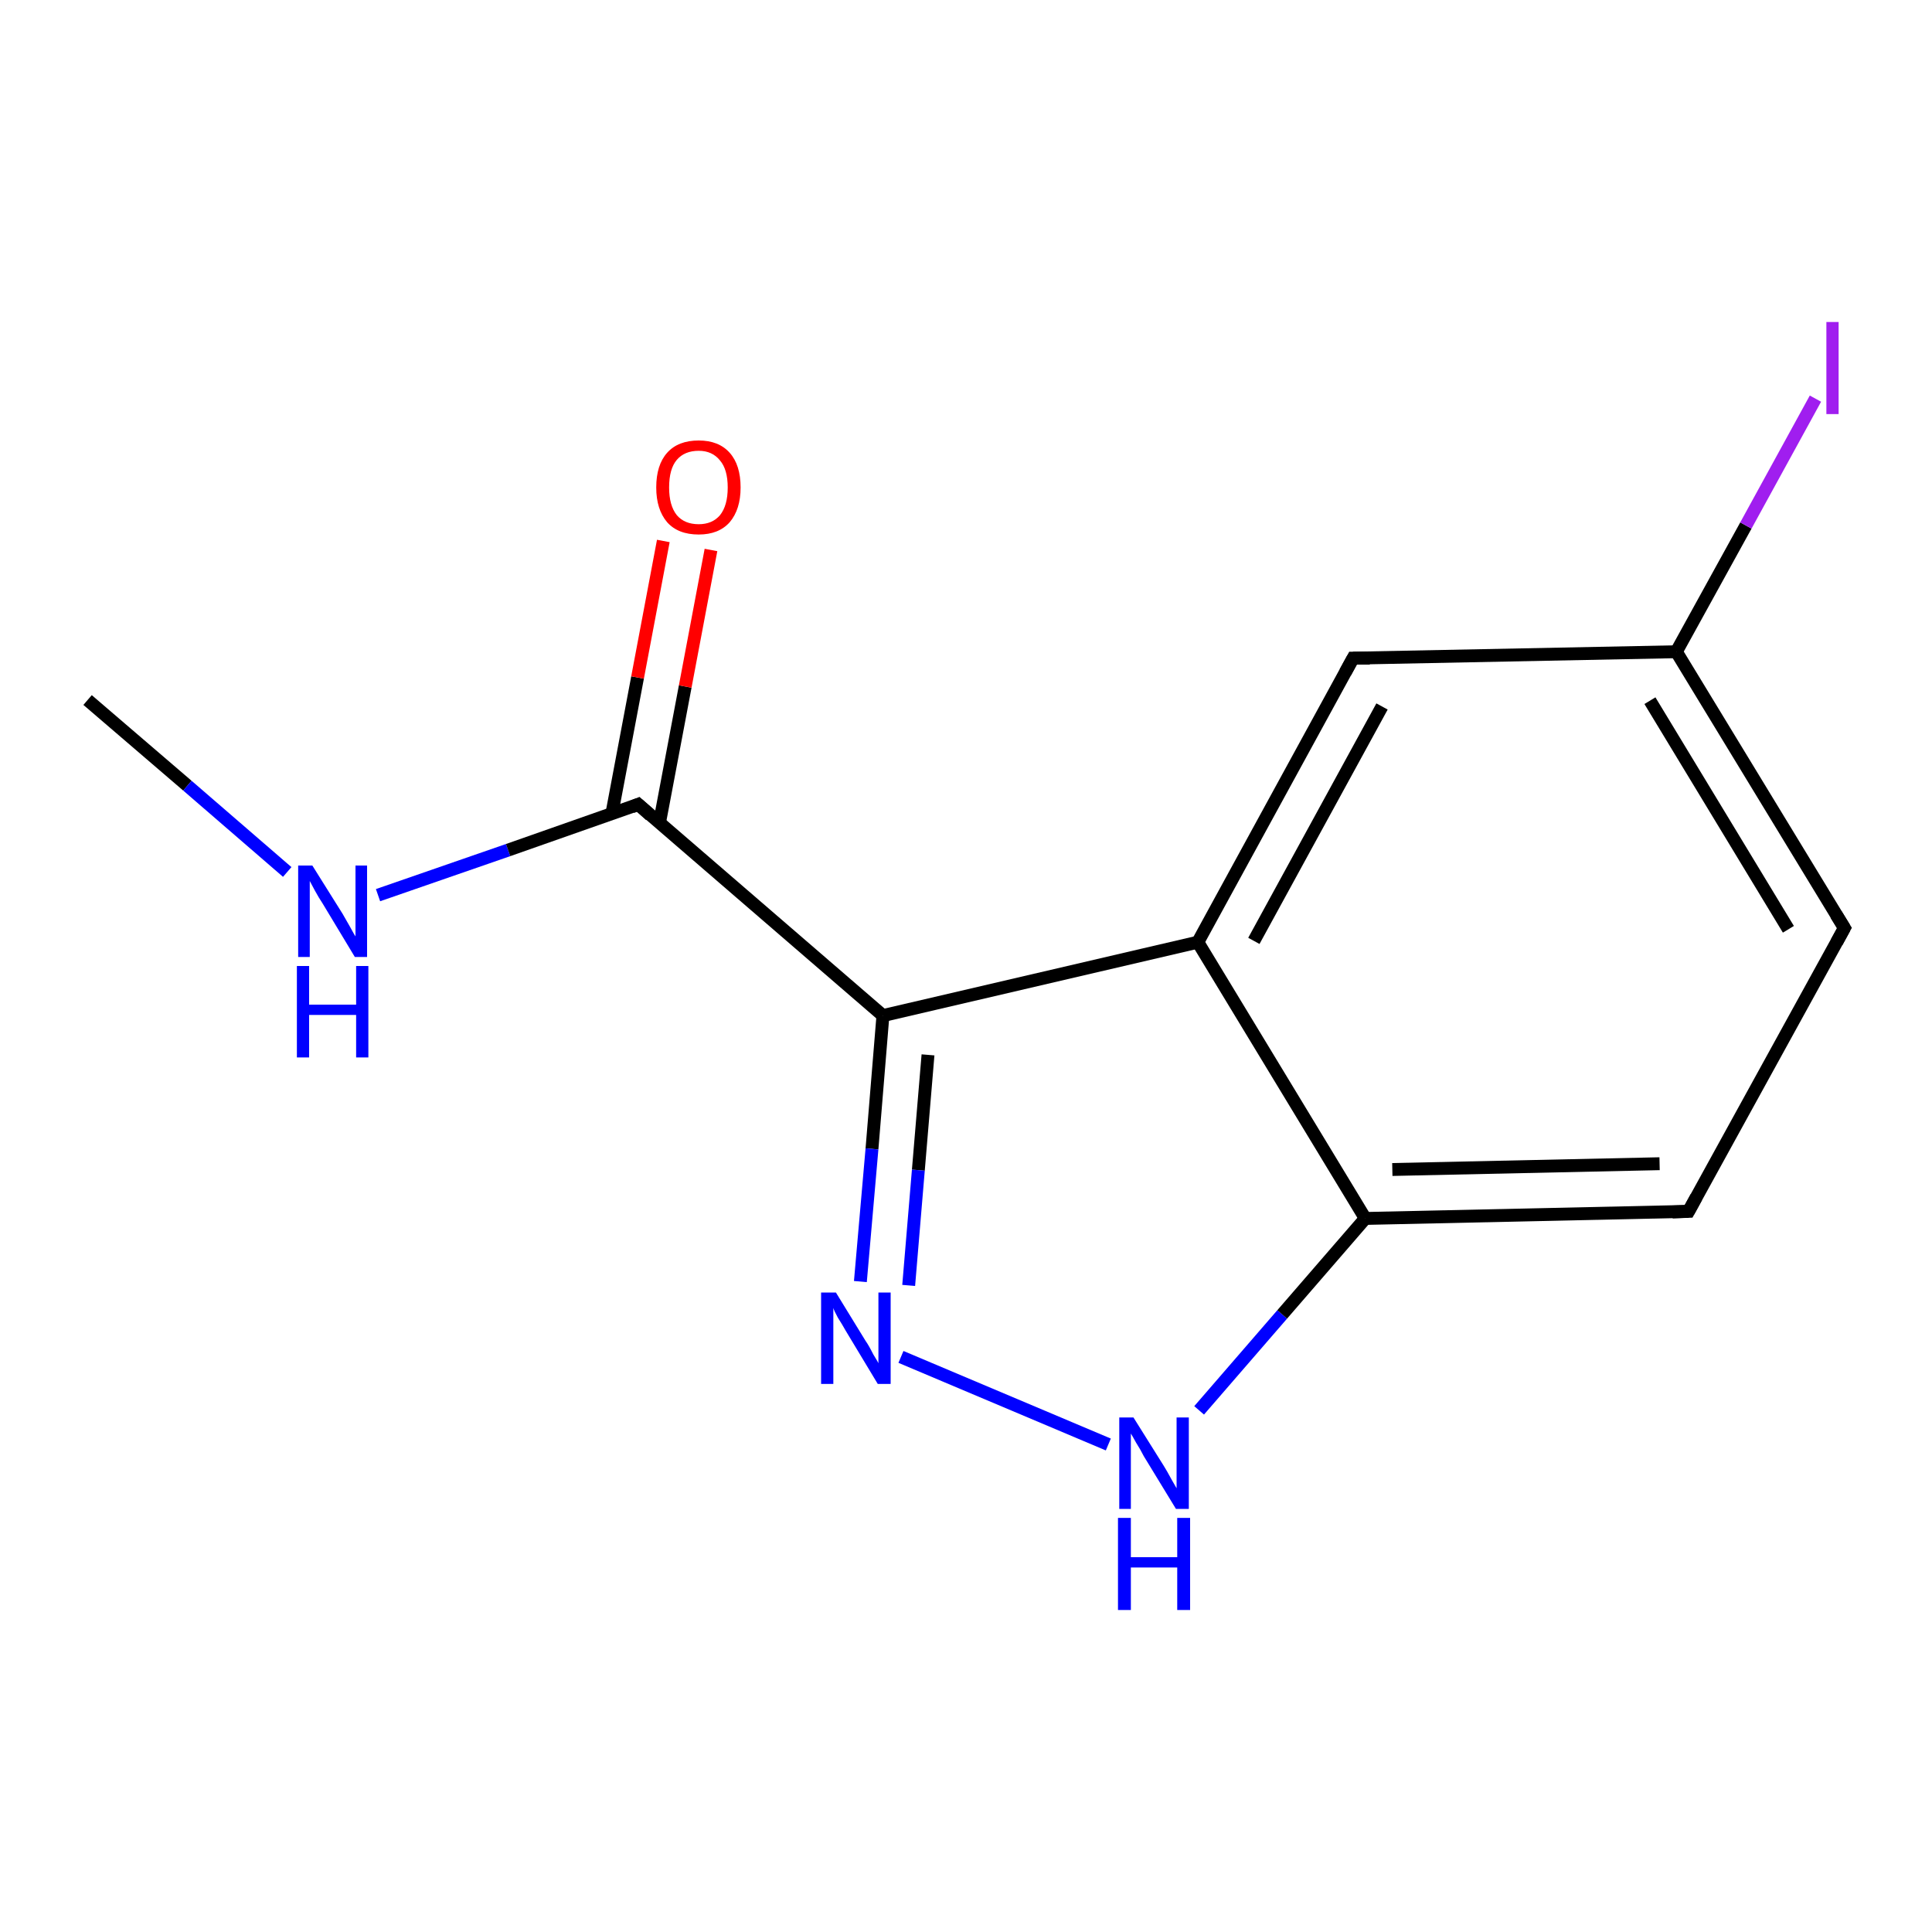 <?xml version='1.0' encoding='iso-8859-1'?>
<svg version='1.1' baseProfile='full'
              xmlns='http://www.w3.org/2000/svg'
                      xmlns:rdkit='http://www.rdkit.org/xml'
                      xmlns:xlink='http://www.w3.org/1999/xlink'
                  xml:space='preserve'
width='300px' height='300px' viewBox='0 0 300 300'>
<!-- END OF HEADER -->
<rect style='opacity:1.0;fill:#FFFFFF;stroke:none' width='300.0' height='300.0' x='0.0' y='0.0'> </rect>
<path class='bond-0 atom-0 atom-1' d='M 13.6,108.7 L 29.1,122.0' style='fill:none;fill-rule:evenodd;stroke:#000000;stroke-width:2.0px;stroke-linecap:butt;stroke-linejoin:miter;stroke-opacity:1' />
<path class='bond-0 atom-0 atom-1' d='M 29.1,122.0 L 44.6,135.4' style='fill:none;fill-rule:evenodd;stroke:#0000FF;stroke-width:2.0px;stroke-linecap:butt;stroke-linejoin:miter;stroke-opacity:1' />
<path class='bond-1 atom-1 atom-2' d='M 58.7,139.0 L 78.9,132.0' style='fill:none;fill-rule:evenodd;stroke:#0000FF;stroke-width:2.0px;stroke-linecap:butt;stroke-linejoin:miter;stroke-opacity:1' />
<path class='bond-1 atom-1 atom-2' d='M 78.9,132.0 L 99.1,124.9' style='fill:none;fill-rule:evenodd;stroke:#000000;stroke-width:2.0px;stroke-linecap:butt;stroke-linejoin:miter;stroke-opacity:1' />
<path class='bond-2 atom-2 atom-3' d='M 102.4,127.8 L 106.4,106.6' style='fill:none;fill-rule:evenodd;stroke:#000000;stroke-width:2.0px;stroke-linecap:butt;stroke-linejoin:miter;stroke-opacity:1' />
<path class='bond-2 atom-2 atom-3' d='M 106.4,106.6 L 110.4,85.4' style='fill:none;fill-rule:evenodd;stroke:#FF0000;stroke-width:2.0px;stroke-linecap:butt;stroke-linejoin:miter;stroke-opacity:1' />
<path class='bond-2 atom-2 atom-3' d='M 95.0,126.4 L 99.0,105.2' style='fill:none;fill-rule:evenodd;stroke:#000000;stroke-width:2.0px;stroke-linecap:butt;stroke-linejoin:miter;stroke-opacity:1' />
<path class='bond-2 atom-2 atom-3' d='M 99.0,105.2 L 103.0,84.0' style='fill:none;fill-rule:evenodd;stroke:#FF0000;stroke-width:2.0px;stroke-linecap:butt;stroke-linejoin:miter;stroke-opacity:1' />
<path class='bond-3 atom-2 atom-4' d='M 99.1,124.9 L 137.1,157.7' style='fill:none;fill-rule:evenodd;stroke:#000000;stroke-width:2.0px;stroke-linecap:butt;stroke-linejoin:miter;stroke-opacity:1' />
<path class='bond-4 atom-4 atom-5' d='M 137.1,157.7 L 135.4,178.4' style='fill:none;fill-rule:evenodd;stroke:#000000;stroke-width:2.0px;stroke-linecap:butt;stroke-linejoin:miter;stroke-opacity:1' />
<path class='bond-4 atom-4 atom-5' d='M 135.4,178.4 L 133.6,199.0' style='fill:none;fill-rule:evenodd;stroke:#0000FF;stroke-width:2.0px;stroke-linecap:butt;stroke-linejoin:miter;stroke-opacity:1' />
<path class='bond-4 atom-4 atom-5' d='M 144.1,163.8 L 142.6,181.7' style='fill:none;fill-rule:evenodd;stroke:#000000;stroke-width:2.0px;stroke-linecap:butt;stroke-linejoin:miter;stroke-opacity:1' />
<path class='bond-4 atom-4 atom-5' d='M 142.6,181.7 L 141.1,199.6' style='fill:none;fill-rule:evenodd;stroke:#0000FF;stroke-width:2.0px;stroke-linecap:butt;stroke-linejoin:miter;stroke-opacity:1' />
<path class='bond-5 atom-5 atom-6' d='M 139.9,210.7 L 172.1,224.3' style='fill:none;fill-rule:evenodd;stroke:#0000FF;stroke-width:2.0px;stroke-linecap:butt;stroke-linejoin:miter;stroke-opacity:1' />
<path class='bond-6 atom-6 atom-7' d='M 186.2,219.0 L 199.1,204.1' style='fill:none;fill-rule:evenodd;stroke:#0000FF;stroke-width:2.0px;stroke-linecap:butt;stroke-linejoin:miter;stroke-opacity:1' />
<path class='bond-6 atom-6 atom-7' d='M 199.1,204.1 L 212.0,189.2' style='fill:none;fill-rule:evenodd;stroke:#000000;stroke-width:2.0px;stroke-linecap:butt;stroke-linejoin:miter;stroke-opacity:1' />
<path class='bond-7 atom-7 atom-8' d='M 212.0,189.2 L 262.2,188.1' style='fill:none;fill-rule:evenodd;stroke:#000000;stroke-width:2.0px;stroke-linecap:butt;stroke-linejoin:miter;stroke-opacity:1' />
<path class='bond-7 atom-7 atom-8' d='M 216.2,181.6 L 257.7,180.7' style='fill:none;fill-rule:evenodd;stroke:#000000;stroke-width:2.0px;stroke-linecap:butt;stroke-linejoin:miter;stroke-opacity:1' />
<path class='bond-8 atom-8 atom-9' d='M 262.2,188.1 L 286.4,144.1' style='fill:none;fill-rule:evenodd;stroke:#000000;stroke-width:2.0px;stroke-linecap:butt;stroke-linejoin:miter;stroke-opacity:1' />
<path class='bond-9 atom-9 atom-10' d='M 286.4,144.1 L 260.3,101.2' style='fill:none;fill-rule:evenodd;stroke:#000000;stroke-width:2.0px;stroke-linecap:butt;stroke-linejoin:miter;stroke-opacity:1' />
<path class='bond-9 atom-9 atom-10' d='M 277.7,144.3 L 256.2,108.8' style='fill:none;fill-rule:evenodd;stroke:#000000;stroke-width:2.0px;stroke-linecap:butt;stroke-linejoin:miter;stroke-opacity:1' />
<path class='bond-10 atom-10 atom-11' d='M 260.3,101.2 L 271.1,81.6' style='fill:none;fill-rule:evenodd;stroke:#000000;stroke-width:2.0px;stroke-linecap:butt;stroke-linejoin:miter;stroke-opacity:1' />
<path class='bond-10 atom-10 atom-11' d='M 271.1,81.6 L 281.9,61.9' style='fill:none;fill-rule:evenodd;stroke:#A01EEF;stroke-width:2.0px;stroke-linecap:butt;stroke-linejoin:miter;stroke-opacity:1' />
<path class='bond-11 atom-10 atom-12' d='M 260.3,101.2 L 210.1,102.2' style='fill:none;fill-rule:evenodd;stroke:#000000;stroke-width:2.0px;stroke-linecap:butt;stroke-linejoin:miter;stroke-opacity:1' />
<path class='bond-12 atom-12 atom-13' d='M 210.1,102.2 L 186.0,146.3' style='fill:none;fill-rule:evenodd;stroke:#000000;stroke-width:2.0px;stroke-linecap:butt;stroke-linejoin:miter;stroke-opacity:1' />
<path class='bond-12 atom-12 atom-13' d='M 214.6,109.7 L 194.7,146.1' style='fill:none;fill-rule:evenodd;stroke:#000000;stroke-width:2.0px;stroke-linecap:butt;stroke-linejoin:miter;stroke-opacity:1' />
<path class='bond-13 atom-13 atom-4' d='M 186.0,146.3 L 137.1,157.7' style='fill:none;fill-rule:evenodd;stroke:#000000;stroke-width:2.0px;stroke-linecap:butt;stroke-linejoin:miter;stroke-opacity:1' />
<path class='bond-14 atom-13 atom-7' d='M 186.0,146.3 L 212.0,189.2' style='fill:none;fill-rule:evenodd;stroke:#000000;stroke-width:2.0px;stroke-linecap:butt;stroke-linejoin:miter;stroke-opacity:1' />
<path d='M 98.1,125.3 L 99.1,124.9 L 101.0,126.6' style='fill:none;stroke:#000000;stroke-width:2.0px;stroke-linecap:butt;stroke-linejoin:miter;stroke-opacity:1;' />
<path d='M 259.7,188.2 L 262.2,188.1 L 263.4,185.9' style='fill:none;stroke:#000000;stroke-width:2.0px;stroke-linecap:butt;stroke-linejoin:miter;stroke-opacity:1;' />
<path d='M 285.2,146.3 L 286.4,144.1 L 285.1,142.0' style='fill:none;stroke:#000000;stroke-width:2.0px;stroke-linecap:butt;stroke-linejoin:miter;stroke-opacity:1;' />
<path d='M 212.7,102.2 L 210.1,102.2 L 208.9,104.4' style='fill:none;stroke:#000000;stroke-width:2.0px;stroke-linecap:butt;stroke-linejoin:miter;stroke-opacity:1;' />
<path class='atom-1' d='M 48.5 134.4
L 53.2 141.9
Q 53.6 142.6, 54.4 144.0
Q 55.1 145.3, 55.2 145.4
L 55.2 134.4
L 57.0 134.4
L 57.0 148.6
L 55.1 148.6
L 50.1 140.3
Q 49.5 139.4, 48.9 138.3
Q 48.3 137.2, 48.1 136.8
L 48.1 148.6
L 46.3 148.6
L 46.3 134.4
L 48.5 134.4
' fill='#0000FF'/>
<path class='atom-1' d='M 46.1 150.0
L 48.0 150.0
L 48.0 156.0
L 55.3 156.0
L 55.3 150.0
L 57.2 150.0
L 57.2 164.2
L 55.3 164.2
L 55.3 157.6
L 48.0 157.6
L 48.0 164.2
L 46.1 164.2
L 46.1 150.0
' fill='#0000FF'/>
<path class='atom-3' d='M 101.9 75.7
Q 101.9 72.2, 103.6 70.3
Q 105.3 68.4, 108.5 68.4
Q 111.6 68.4, 113.3 70.3
Q 115.0 72.2, 115.0 75.7
Q 115.0 79.1, 113.3 81.1
Q 111.6 83.0, 108.5 83.0
Q 105.3 83.0, 103.6 81.1
Q 101.9 79.1, 101.9 75.7
M 108.5 81.4
Q 110.6 81.4, 111.8 80.0
Q 113.0 78.5, 113.0 75.7
Q 113.0 72.9, 111.8 71.5
Q 110.6 70.0, 108.5 70.0
Q 106.3 70.0, 105.1 71.4
Q 103.9 72.8, 103.9 75.7
Q 103.9 78.5, 105.1 80.0
Q 106.3 81.4, 108.5 81.4
' fill='#FF0000'/>
<path class='atom-5' d='M 129.8 200.7
L 134.4 208.2
Q 134.9 208.9, 135.6 210.3
Q 136.4 211.6, 136.4 211.7
L 136.4 200.7
L 138.3 200.7
L 138.3 214.9
L 136.3 214.9
L 131.3 206.6
Q 130.8 205.7, 130.1 204.6
Q 129.5 203.5, 129.4 203.1
L 129.4 214.9
L 127.5 214.9
L 127.5 200.7
L 129.8 200.7
' fill='#0000FF'/>
<path class='atom-6' d='M 176.0 220.1
L 180.7 227.6
Q 181.2 228.4, 181.9 229.7
Q 182.7 231.1, 182.7 231.1
L 182.7 220.1
L 184.6 220.1
L 184.6 234.3
L 182.6 234.3
L 177.6 226.1
Q 177.1 225.1, 176.4 224.0
Q 175.8 222.9, 175.6 222.6
L 175.6 234.3
L 173.8 234.3
L 173.8 220.1
L 176.0 220.1
' fill='#0000FF'/>
<path class='atom-6' d='M 173.6 235.7
L 175.6 235.7
L 175.6 241.8
L 182.8 241.8
L 182.8 235.7
L 184.8 235.7
L 184.8 250.0
L 182.8 250.0
L 182.8 243.4
L 175.6 243.4
L 175.6 250.0
L 173.6 250.0
L 173.6 235.7
' fill='#0000FF'/>
<path class='atom-11' d='M 283.6 50.0
L 285.5 50.0
L 285.5 64.3
L 283.6 64.3
L 283.6 50.0
' fill='#A01EEF'/>
</svg>
